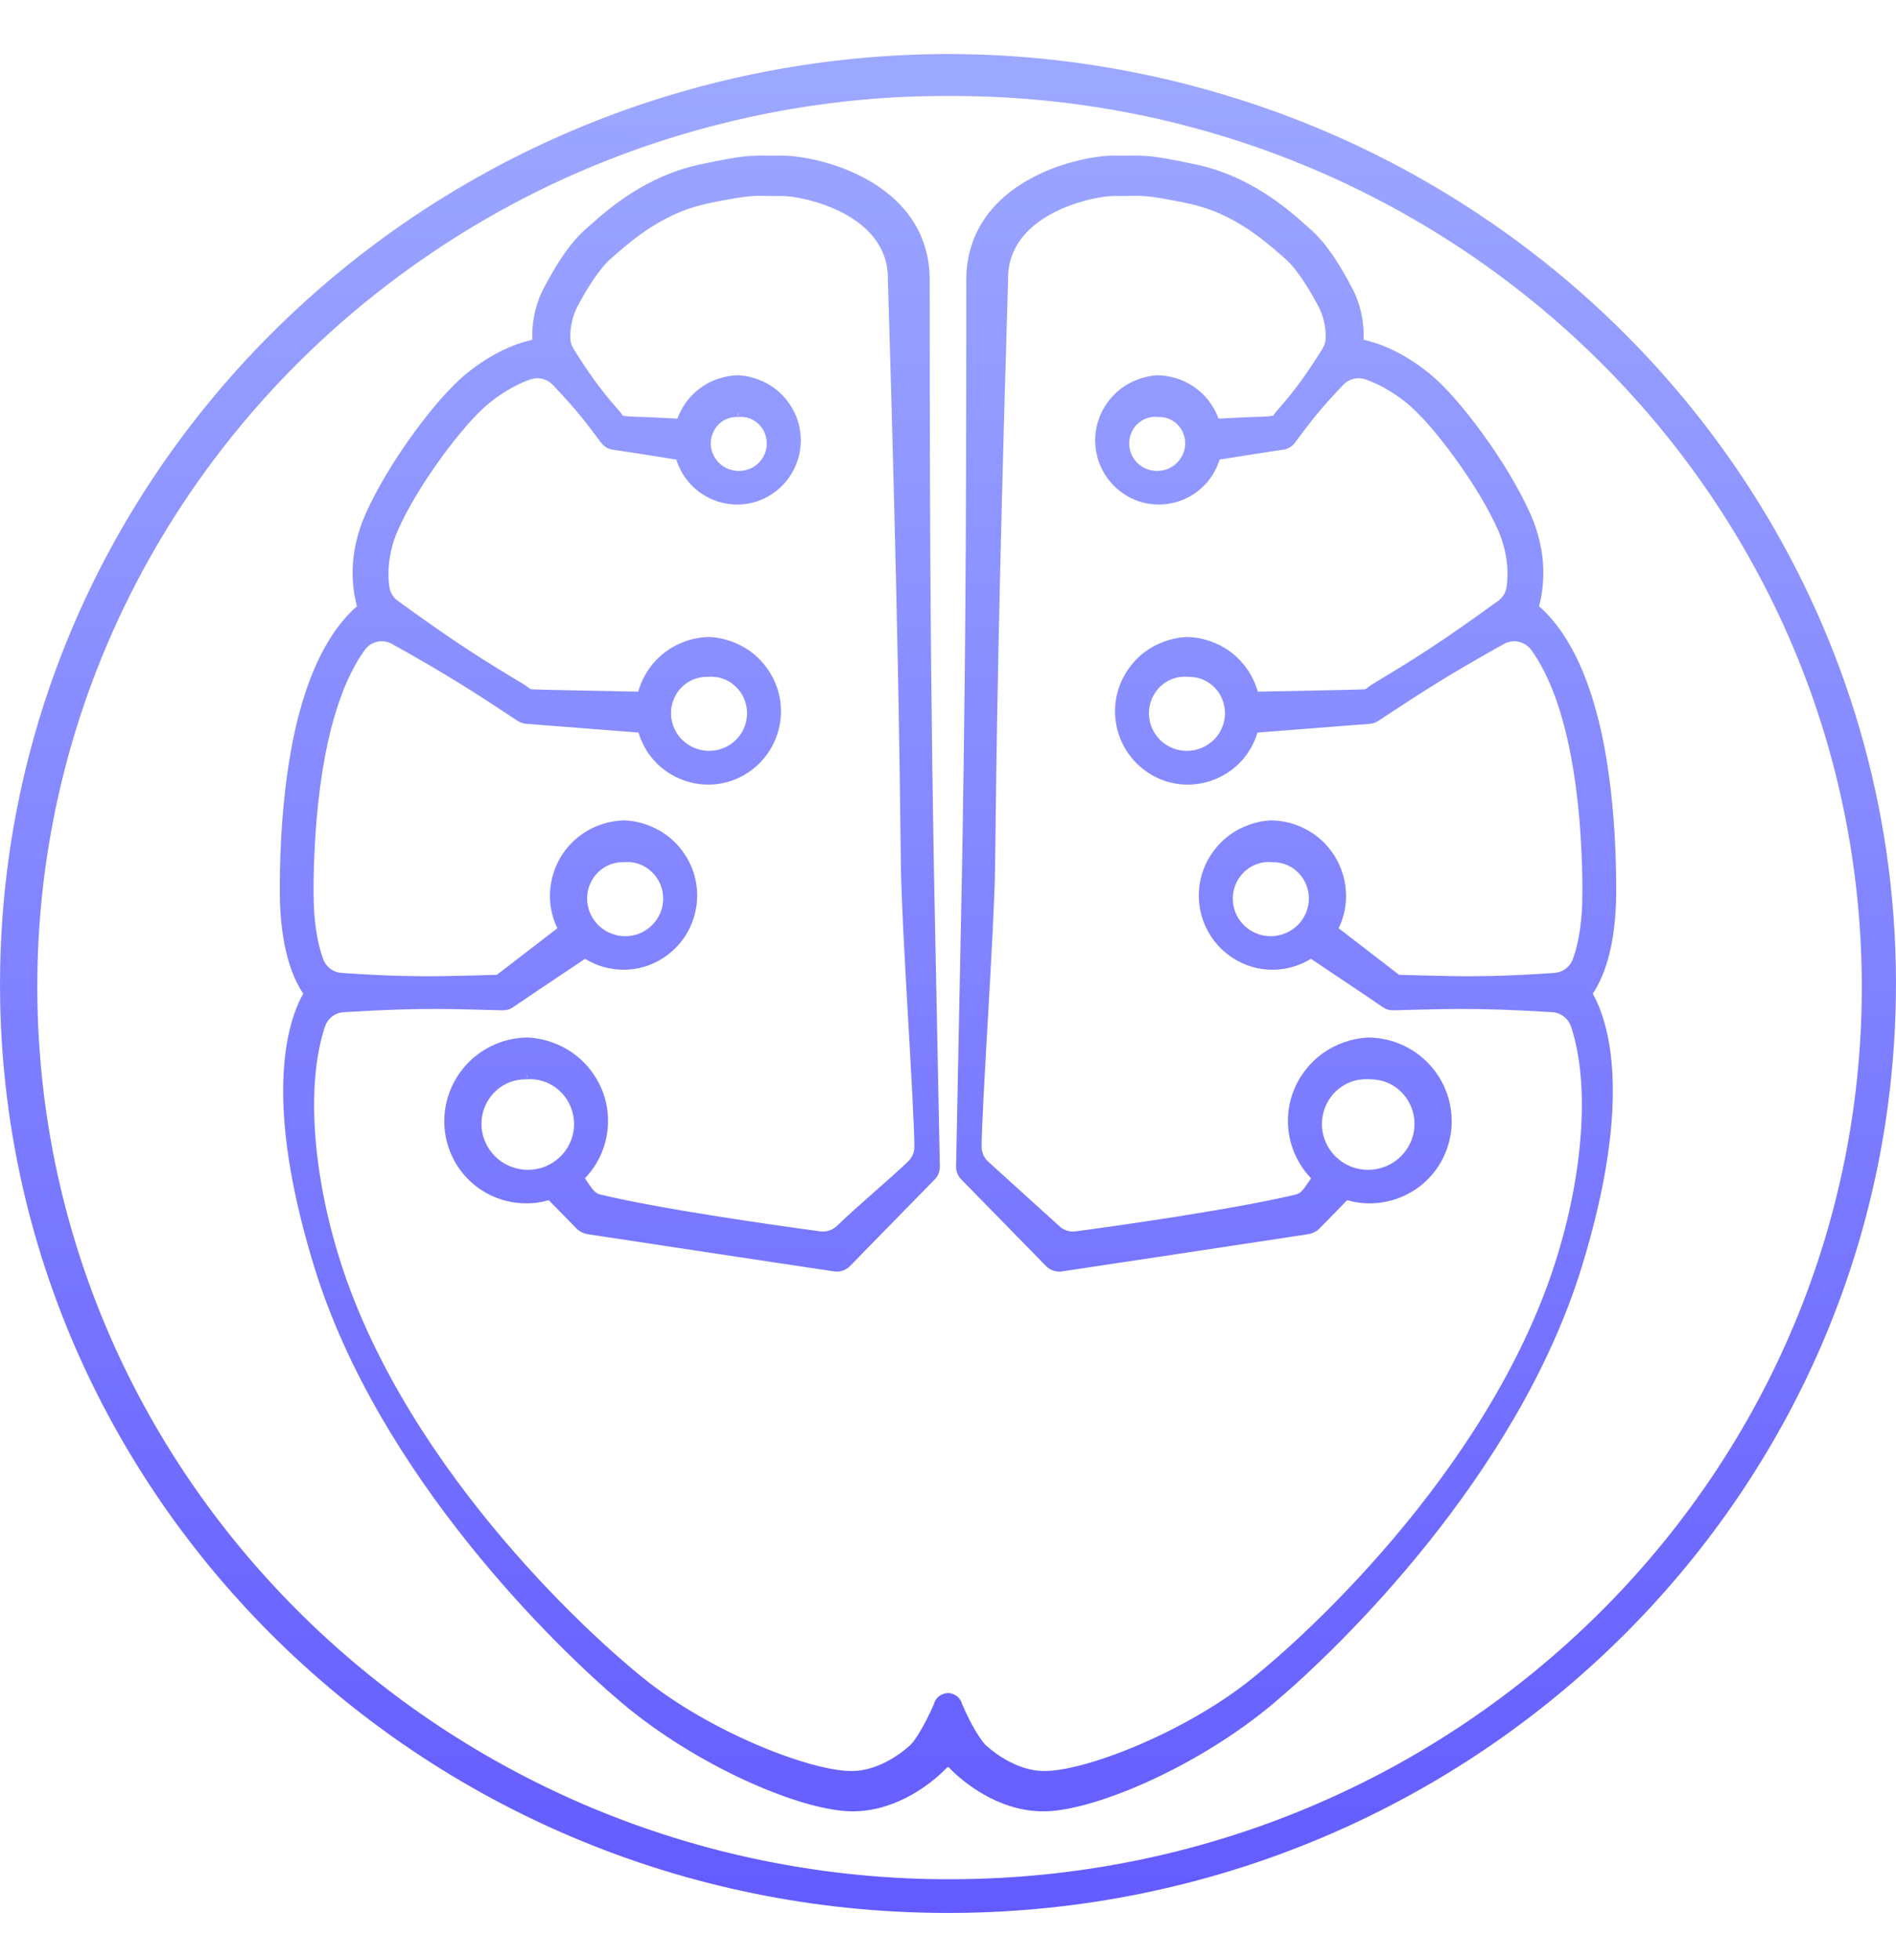 <svg width="30" height="31" viewBox="0 0 30 31" fill="none" xmlns="http://www.w3.org/2000/svg">
<g id="Frame 24">
<path id="Vector" fill-rule="evenodd" clip-rule="evenodd" d="M15.013 0.854C16.016 0.862 19.668 0.905 23.406 3.393C27.848 6.348 30.489 11.494 29.924 17.038C29.148 24.655 22.414 30.556 14.386 30.24C6.08 29.913 -0.471 22.966 0.027 14.689C0.485 7.042 6.933 0.942 14.866 0.855C14.939 0.854 14.939 0.854 15.012 0.854C15.012 0.854 15.012 0.854 15.013 0.854ZM15.012 1.517C14.034 1.52 10.391 1.544 6.712 4.08C2.609 6.907 0.2 11.681 0.642 16.804C1.294 24.363 8.041 30.198 15.986 29.688C23.746 29.19 29.809 22.693 29.443 14.949C29.09 7.489 22.813 1.561 15.152 1.518C15.082 1.517 15.082 1.517 15.012 1.517H15.012ZM21.316 18.98L20.882 19.424C20.871 19.436 20.806 19.502 20.698 19.518C19.401 19.715 18.103 19.912 16.806 20.106C16.788 20.109 16.683 20.125 16.584 20.051C16.556 20.03 16.557 20.028 16.254 19.718C15.906 19.363 15.557 19.008 15.21 18.652C15.197 18.64 15.126 18.567 15.128 18.447L15.22 13.829C15.229 13.311 15.265 11.452 15.281 8.66C15.29 7.013 15.29 4.81 15.29 4.475C15.29 4.451 15.287 4.428 15.29 4.405C15.29 4.38 15.292 4.294 15.301 4.213C15.383 3.508 15.843 3.065 16.348 2.802C16.848 2.541 17.391 2.456 17.645 2.461C18.075 2.47 18.083 2.418 18.946 2.606C19.756 2.782 20.343 3.276 20.633 3.535C20.792 3.677 21.022 3.845 21.39 4.548C21.396 4.559 21.594 4.89 21.577 5.373C21.854 5.437 22.21 5.577 22.623 5.911C23.082 6.283 23.842 7.298 24.209 8.113C24.501 8.762 24.428 9.304 24.352 9.587C24.608 9.813 24.999 10.274 25.268 11.292C25.297 11.4 25.578 12.385 25.573 14.104C25.57 15.007 25.358 15.482 25.203 15.712C25.203 15.713 25.202 15.714 25.202 15.715C25.44 16.137 25.856 17.344 25.028 20.034C24.011 23.339 21.183 26.071 20.149 26.939C18.974 27.925 17.387 28.605 16.584 28.643C15.888 28.676 15.332 28.254 15.092 28.029C15.066 28.004 15.044 27.982 15.026 27.963C15.017 27.954 15.009 27.947 15 27.947C14.991 27.947 14.983 27.954 14.974 27.963C14.956 27.982 14.934 28.004 14.907 28.029C14.668 28.254 14.112 28.676 13.416 28.643C12.612 28.605 11.026 27.925 9.85 26.939C8.817 26.071 5.989 23.339 4.972 20.034C4.144 17.344 4.56 16.137 4.797 15.715C4.797 15.714 4.797 15.713 4.797 15.712C4.642 15.482 4.43 15.007 4.427 14.104C4.422 12.385 4.703 11.4 4.731 11.292C5.001 10.274 5.391 9.813 5.648 9.587C5.571 9.304 5.498 8.762 5.791 8.113C6.157 7.298 6.917 6.283 7.377 5.911C7.789 5.577 8.146 5.437 8.422 5.373C8.406 4.89 8.604 4.559 8.609 4.548C8.978 3.845 9.208 3.677 9.367 3.535C9.657 3.276 10.244 2.782 11.053 2.606C11.917 2.418 11.925 2.47 12.355 2.461C12.609 2.456 13.152 2.541 13.652 2.802C14.157 3.065 14.617 3.508 14.699 4.213C14.708 4.293 14.71 4.38 14.71 4.405C14.712 4.428 14.71 4.452 14.71 4.475C14.71 4.81 14.71 7.013 14.719 8.66C14.735 11.452 14.77 13.311 14.779 13.829L14.871 18.447C14.874 18.567 14.803 18.64 14.79 18.652C14.443 19.008 14.094 19.363 13.746 19.718C13.443 20.028 13.444 20.03 13.416 20.051C13.317 20.125 13.212 20.109 13.194 20.106C11.896 19.912 10.599 19.715 9.302 19.518C9.194 19.502 9.129 19.436 9.118 19.424L8.683 18.98C8.095 19.15 7.434 18.881 7.154 18.287C6.849 17.64 7.123 16.852 7.788 16.536C8.049 16.412 8.276 16.41 8.336 16.408C8.338 16.408 8.339 16.408 8.341 16.408C8.347 16.408 9.019 16.401 9.417 17.026C9.745 17.541 9.668 18.206 9.255 18.634C9.29 18.683 9.322 18.736 9.358 18.783C9.396 18.833 9.437 18.876 9.495 18.89C10.501 19.131 12.381 19.393 12.978 19.473C13.077 19.487 13.176 19.453 13.247 19.383C13.485 19.145 14.15 18.584 14.374 18.362C14.435 18.301 14.469 18.218 14.468 18.132C14.462 17.427 14.266 14.67 14.255 13.707C14.237 12.096 14.203 9.502 14.05 4.458C14.047 4.434 14.05 4.412 14.049 4.364C14.041 4.15 13.973 3.631 13.17 3.289C12.953 3.197 12.609 3.097 12.346 3.1C11.982 3.105 11.977 3.066 11.431 3.171C11.151 3.225 10.844 3.276 10.417 3.523C10.162 3.671 9.961 3.829 9.668 4.088C9.644 4.11 9.439 4.274 9.135 4.851C9.115 4.891 9.02 5.072 9.023 5.34C9.023 5.4 9.04 5.459 9.072 5.51C9.073 5.512 9.074 5.513 9.075 5.515C9.081 5.527 9.088 5.539 9.095 5.55C9.422 6.067 9.592 6.262 9.828 6.535C9.836 6.545 9.848 6.565 9.854 6.574C9.991 6.597 10.13 6.59 10.268 6.598C10.419 6.606 10.569 6.613 10.719 6.62C10.84 6.287 11.131 6.019 11.516 5.951C11.599 5.936 11.665 5.935 11.674 5.935C11.676 5.935 11.678 5.935 11.681 5.935C11.688 5.935 12.219 5.937 12.523 6.436C12.811 6.908 12.666 7.527 12.198 7.824C11.657 8.167 10.927 7.917 10.714 7.304C10.71 7.292 10.707 7.28 10.703 7.268C10.496 7.235 10.29 7.202 10.084 7.17C9.952 7.149 9.82 7.131 9.688 7.11C9.672 7.108 9.581 7.094 9.511 7.001C9.293 6.713 9.161 6.521 8.749 6.089C8.748 6.088 8.748 6.088 8.748 6.088C8.66 5.993 8.524 5.958 8.4 5.998C8.225 6.057 8.003 6.165 7.746 6.37C7.332 6.7 6.597 7.696 6.297 8.383C6.286 8.408 6.094 8.806 6.161 9.282C6.174 9.371 6.222 9.45 6.295 9.502C7.233 10.183 7.626 10.424 8.303 10.832C8.322 10.844 8.341 10.859 8.36 10.873C8.375 10.886 8.39 10.899 8.409 10.901C8.452 10.906 9.579 10.928 10.098 10.938C10.197 10.586 10.459 10.281 10.835 10.145C11.021 10.077 11.175 10.075 11.216 10.074C11.218 10.074 11.22 10.074 11.222 10.074C11.236 10.075 11.827 10.074 12.178 10.629C12.516 11.163 12.363 11.875 11.827 12.224C11.232 12.611 10.419 12.364 10.143 11.698C10.128 11.661 10.114 11.623 10.103 11.585L8.321 11.446C8.255 11.441 8.2 11.407 8.191 11.401C8.165 11.385 8.14 11.367 8.115 11.35C7.495 10.943 7.116 10.693 6.204 10.184L6.204 10.184C6.058 10.102 5.875 10.141 5.775 10.274C5.49 10.665 5.138 11.437 5.008 12.977C4.98 13.314 4.939 14.043 4.976 14.486C5.002 14.791 5.056 15.014 5.115 15.172C5.161 15.294 5.274 15.378 5.403 15.386C5.577 15.398 5.806 15.412 5.999 15.421C6.571 15.446 6.952 15.438 7.055 15.436C7.256 15.433 7.757 15.42 7.861 15.416L7.867 15.412C7.985 15.323 8.54 14.894 8.819 14.679C8.809 14.659 8.8 14.638 8.791 14.617C8.537 14.005 8.841 13.289 9.477 13.051C9.672 12.978 9.833 12.976 9.877 12.974C9.879 12.974 9.88 12.974 9.882 12.974C9.895 12.975 10.495 12.973 10.85 13.535C11.192 14.076 11.037 14.797 10.495 15.149C10.105 15.403 9.624 15.388 9.257 15.163C8.981 15.348 8.706 15.532 8.43 15.717C8.097 15.941 8.1 15.949 8.037 15.967C8.031 15.968 7.997 15.978 7.952 15.977C7.216 15.962 6.737 15.926 5.44 16.007C5.439 16.007 5.439 16.007 5.439 16.007C5.303 16.015 5.186 16.105 5.143 16.234C5.142 16.235 5.142 16.236 5.141 16.237C4.839 17.146 4.948 18.579 5.388 19.957C6.46 23.313 9.515 26.048 10.365 26.682C11.008 27.16 11.82 27.562 12.497 27.794C12.941 27.947 13.326 28.027 13.564 28.003C13.581 28.002 13.97 27.985 14.399 27.602C14.413 27.59 14.448 27.548 14.461 27.53C14.562 27.392 14.649 27.217 14.664 27.189C14.674 27.17 14.741 27.037 14.78 26.941C14.783 26.93 14.787 26.918 14.793 26.906C14.797 26.896 14.803 26.886 14.812 26.873C14.824 26.857 14.838 26.841 14.856 26.827C14.875 26.812 14.902 26.795 14.936 26.785C14.944 26.783 14.957 26.779 14.973 26.777C15.019 26.772 15.019 26.772 15.063 26.785C15.075 26.788 15.13 26.804 15.174 26.856C15.176 26.858 15.177 26.859 15.178 26.861L15.179 26.862C15.204 26.893 15.208 26.906 15.216 26.928C15.216 26.93 15.217 26.931 15.217 26.933C15.22 26.939 15.222 26.945 15.225 26.953C15.367 27.281 15.483 27.451 15.534 27.523C15.551 27.546 15.583 27.586 15.601 27.602C16.03 27.985 16.418 28.002 16.436 28.003C16.673 28.027 17.058 27.947 17.502 27.794C18.179 27.562 18.991 27.16 19.634 26.682C20.485 26.048 23.54 23.313 24.611 19.957C25.051 18.579 25.161 17.146 24.859 16.237C24.858 16.236 24.858 16.235 24.857 16.234C24.814 16.105 24.696 16.015 24.561 16.007C24.56 16.007 24.56 16.007 24.56 16.007C23.263 15.926 22.784 15.962 22.048 15.977C22.003 15.978 21.969 15.968 21.962 15.967C21.899 15.949 21.903 15.941 21.57 15.717C21.294 15.532 21.019 15.348 20.743 15.163C20.376 15.388 19.895 15.403 19.505 15.149C18.962 14.797 18.808 14.076 19.15 13.535C19.505 12.973 20.104 12.975 20.117 12.974C20.119 12.974 20.121 12.974 20.123 12.974C20.166 12.976 20.328 12.978 20.523 13.051C21.158 13.289 21.463 14.005 21.209 14.617C21.2 14.638 21.191 14.659 21.181 14.679C21.46 14.894 22.015 15.323 22.132 15.412L22.139 15.416C22.243 15.42 22.744 15.433 22.944 15.436C23.047 15.438 23.429 15.446 24.001 15.421C24.194 15.412 24.423 15.398 24.596 15.386H24.596C24.726 15.378 24.839 15.294 24.885 15.172C24.944 15.014 24.998 14.791 25.024 14.486C25.06 14.043 25.02 13.314 24.992 12.977C24.862 11.437 24.51 10.665 24.225 10.274C24.125 10.141 23.941 10.102 23.796 10.184L23.796 10.184C22.884 10.693 22.505 10.943 21.885 11.35C21.859 11.367 21.834 11.385 21.808 11.401C21.799 11.407 21.745 11.441 21.679 11.446L19.897 11.585C19.885 11.623 19.872 11.661 19.857 11.698C19.58 12.364 18.768 12.611 18.173 12.224C17.637 11.875 17.484 11.163 17.822 10.629C18.172 10.074 18.764 10.075 18.778 10.074C18.78 10.074 18.782 10.074 18.784 10.074C18.825 10.075 18.978 10.077 19.165 10.145C19.541 10.281 19.803 10.586 19.902 10.938C20.42 10.928 21.548 10.906 21.591 10.901C21.61 10.899 21.624 10.886 21.64 10.873C21.659 10.859 21.677 10.844 21.697 10.832C22.373 10.424 22.767 10.183 23.705 9.502H23.705C23.778 9.45 23.826 9.371 23.839 9.282C23.906 8.806 23.714 8.408 23.703 8.383C23.403 7.696 22.667 6.7 22.254 6.37C21.997 6.165 21.775 6.057 21.599 5.998C21.476 5.958 21.34 5.993 21.252 6.088C21.252 6.088 21.251 6.088 21.251 6.089C20.839 6.521 20.707 6.713 20.489 7.001C20.419 7.094 20.328 7.108 20.311 7.11C20.18 7.131 20.048 7.149 19.916 7.17C19.71 7.202 19.503 7.235 19.297 7.268C19.294 7.28 19.289 7.292 19.285 7.304C19.072 7.917 18.343 8.167 17.802 7.824C17.333 7.527 17.189 6.908 17.477 6.436C17.781 5.937 18.312 5.935 18.319 5.935C18.321 5.935 18.323 5.935 18.326 5.935C18.335 5.935 18.401 5.936 18.484 5.951C18.869 6.019 19.16 6.287 19.281 6.62C19.431 6.613 19.581 6.606 19.731 6.598C19.869 6.59 20.009 6.597 20.146 6.574C20.151 6.565 20.164 6.545 20.172 6.535C20.408 6.262 20.578 6.067 20.904 5.55C20.912 5.539 20.919 5.527 20.925 5.515C20.925 5.513 20.927 5.512 20.927 5.51C20.959 5.459 20.976 5.4 20.977 5.34C20.98 5.072 20.885 4.891 20.864 4.851C20.561 4.274 20.355 4.11 20.331 4.088C20.038 3.829 19.838 3.671 19.583 3.523C19.156 3.276 18.849 3.225 18.569 3.171C18.022 3.066 18.018 3.105 17.654 3.1C17.39 3.097 17.047 3.197 16.83 3.289C16.027 3.631 15.958 4.15 15.951 4.364C15.95 4.412 15.952 4.434 15.95 4.458C15.796 9.502 15.763 12.096 15.745 13.707C15.734 14.67 15.538 17.427 15.532 18.132C15.531 18.218 15.565 18.3 15.625 18.361L16.751 19.381C16.751 19.381 16.752 19.382 16.753 19.383C16.823 19.453 16.922 19.487 17.021 19.473C17.618 19.393 19.499 19.131 20.505 18.89C20.563 18.876 20.604 18.833 20.642 18.783C20.678 18.736 20.71 18.683 20.745 18.634C20.332 18.206 20.255 17.541 20.582 17.026C20.981 16.401 21.653 16.408 21.659 16.408C21.66 16.408 21.662 16.408 21.664 16.408C21.724 16.41 21.951 16.412 22.212 16.536C22.877 16.852 23.151 17.64 22.846 18.287C22.566 18.881 21.904 19.15 21.316 18.98ZM21.659 17.068C21.621 17.066 21.5 17.059 21.361 17.115C20.92 17.292 20.772 17.852 21.08 18.232C21.102 18.259 21.228 18.414 21.455 18.475C21.802 18.568 22.169 18.398 22.318 18.068C22.527 17.605 22.198 17.058 21.664 17.069H21.663C21.662 17.069 21.66 17.068 21.659 17.068H21.659ZM8.338 17.006L8.337 17.067L8.337 17.067C8.338 17.061 8.342 17.034 8.344 17.006C8.342 17.006 8.34 17.006 8.338 17.006H8.338ZM8.341 17.068C8.34 17.068 8.339 17.068 8.338 17.068H8.338H8.337L8.336 17.069C7.802 17.058 7.472 17.605 7.682 18.068C7.831 18.398 8.198 18.568 8.545 18.475C8.772 18.414 8.897 18.259 8.92 18.232C9.228 17.852 9.08 17.292 8.638 17.115C8.5 17.059 8.379 17.066 8.341 17.068ZM20.06 13.571C20.06 13.572 20.059 13.573 20.06 13.574L20.06 13.574V13.572C20.06 13.571 20.06 13.571 20.06 13.571C20.06 13.571 20.06 13.571 20.06 13.571ZM20.116 13.634L20.116 13.635C20.112 13.634 20.107 13.634 20.102 13.634C19.868 13.621 19.701 13.754 19.621 13.863C19.602 13.889 19.492 14.038 19.508 14.252C19.529 14.534 19.734 14.73 19.957 14.787C20.24 14.858 20.521 14.718 20.643 14.481C20.846 14.086 20.564 13.624 20.123 13.635L20.121 13.635L20.116 13.634ZM20.116 13.635C20.11 13.634 20.104 13.633 20.098 13.63L20.096 13.63L20.093 13.628C20.09 13.626 20.087 13.624 20.084 13.622L20.08 13.619L20.075 13.614L20.074 13.613L20.073 13.612L20.07 13.607C20.076 13.618 20.088 13.632 20.116 13.635ZM9.94 13.571C9.94 13.571 9.94 13.571 9.94 13.572V13.574L9.94 13.574C9.94 13.573 9.94 13.572 9.94 13.571C9.94 13.571 9.94 13.571 9.94 13.571ZM9.883 13.635L9.884 13.634L9.879 13.635L9.876 13.635C9.436 13.624 9.154 14.086 9.357 14.481C9.479 14.718 9.76 14.858 10.043 14.787C10.266 14.73 10.47 14.534 10.492 14.252C10.508 14.038 10.398 13.889 10.379 13.863C10.299 13.754 10.132 13.621 9.898 13.634C9.893 13.634 9.888 13.634 9.883 13.635ZM9.883 13.635C9.911 13.632 9.924 13.618 9.93 13.607L9.926 13.612L9.926 13.613L9.925 13.614L9.92 13.619L9.916 13.622C9.913 13.624 9.91 13.626 9.907 13.628L9.904 13.63L9.902 13.63C9.896 13.633 9.89 13.634 9.883 13.635ZM11.267 10.64C11.267 10.64 11.267 10.64 11.267 10.64V10.643L11.268 10.643C11.268 10.642 11.268 10.641 11.268 10.64C11.268 10.64 11.268 10.64 11.267 10.64ZM11.21 10.704L11.211 10.703L11.206 10.704L11.204 10.704V10.704C10.763 10.693 10.482 11.155 10.684 11.55C10.806 11.787 11.087 11.927 11.37 11.856C11.594 11.799 11.798 11.603 11.819 11.321C11.835 11.107 11.726 10.958 11.706 10.932C11.626 10.823 11.46 10.69 11.225 10.703C11.221 10.703 11.216 10.703 11.21 10.704ZM11.211 10.704C11.239 10.701 11.252 10.687 11.258 10.676L11.254 10.681L11.253 10.681L11.252 10.682L11.247 10.688L11.243 10.691C11.24 10.693 11.237 10.695 11.234 10.697L11.231 10.698L11.229 10.699C11.223 10.701 11.217 10.703 11.211 10.704ZM18.732 10.64C18.732 10.641 18.732 10.642 18.732 10.643L18.732 10.643V10.64C18.732 10.64 18.732 10.64 18.732 10.64H18.732ZM18.789 10.703L18.789 10.704C18.784 10.703 18.779 10.703 18.774 10.703C18.54 10.69 18.373 10.823 18.293 10.932C18.274 10.958 18.165 11.107 18.181 11.321C18.202 11.603 18.406 11.799 18.63 11.856C18.913 11.927 19.194 11.787 19.316 11.55C19.518 11.155 19.237 10.693 18.796 10.704V10.704L18.794 10.704L18.789 10.703ZM18.789 10.704C18.782 10.703 18.776 10.701 18.771 10.699L18.768 10.698L18.766 10.697C18.762 10.695 18.759 10.693 18.757 10.691L18.753 10.688L18.748 10.682L18.747 10.681L18.746 10.681L18.742 10.676C18.748 10.687 18.761 10.701 18.789 10.704ZM18.385 6.535L18.383 6.553C18.384 6.547 18.385 6.542 18.386 6.537C18.386 6.536 18.386 6.535 18.386 6.535L18.385 6.535ZM18.32 6.595L18.316 6.594L18.317 6.595C18.292 6.593 18.198 6.583 18.097 6.635C17.864 6.756 17.822 7.025 17.91 7.201C18.063 7.507 18.481 7.532 18.673 7.26C18.874 6.977 18.675 6.584 18.328 6.595C18.327 6.595 18.325 6.595 18.324 6.595L18.323 6.595V6.595L18.322 6.595V6.595L18.321 6.596L18.32 6.595L18.32 6.595ZM18.328 6.595C18.335 6.595 18.341 6.593 18.348 6.591L18.324 6.595V6.595L18.326 6.595L18.328 6.595ZM18.271 6.567C18.277 6.577 18.288 6.591 18.313 6.595C18.308 6.594 18.302 6.592 18.297 6.59L18.297 6.59L18.295 6.589C18.291 6.586 18.287 6.584 18.283 6.58L18.281 6.579L18.28 6.578C18.277 6.575 18.274 6.571 18.272 6.568L18.271 6.567ZM18.36 6.584L18.348 6.591C18.352 6.589 18.356 6.586 18.36 6.584ZM18.371 6.574L18.361 6.583C18.364 6.581 18.368 6.577 18.371 6.574ZM18.383 6.553L18.371 6.573C18.376 6.567 18.38 6.56 18.383 6.553ZM11.673 6.533L11.676 6.595V6.595C11.677 6.59 11.68 6.562 11.681 6.533C11.68 6.533 11.678 6.533 11.677 6.534C11.677 6.534 11.676 6.534 11.676 6.534L11.676 6.534C11.675 6.533 11.674 6.533 11.673 6.533ZM11.676 6.595L11.674 6.595C11.326 6.582 11.125 6.976 11.326 7.26C11.519 7.532 11.937 7.507 12.09 7.201C12.178 7.025 12.136 6.756 11.903 6.635C11.802 6.583 11.707 6.593 11.683 6.595L11.684 6.594L11.68 6.595L11.679 6.596L11.678 6.595H11.678L11.676 6.595V6.595ZM11.676 6.595V6.595V6.595V6.595ZM11.729 6.567L11.728 6.568C11.726 6.571 11.723 6.575 11.72 6.578L11.719 6.579L11.717 6.58C11.713 6.584 11.709 6.586 11.705 6.589L11.703 6.59L11.702 6.59C11.697 6.592 11.692 6.594 11.686 6.595C11.711 6.591 11.723 6.577 11.729 6.567ZM5.111 16.27C5.1 16.276 5.086 16.278 5.072 16.275C5.099 16.281 5.108 16.272 5.111 16.27ZM24.888 16.27C24.892 16.272 24.901 16.281 24.928 16.275C24.914 16.278 24.9 16.276 24.888 16.27Z" fill="url(#paint0_linear_1016_32)"/>
</g>
<defs>
<linearGradient id="paint0_linear_1016_32" x1="15.137" y1="1.365" x2="15" y2="30.252" gradientUnits="userSpaceOnUse">
<stop stop-color="#9CA7FF"/>
<stop offset="1" stop-color="#635BFF"/>
</linearGradient>
</defs>
</svg>
